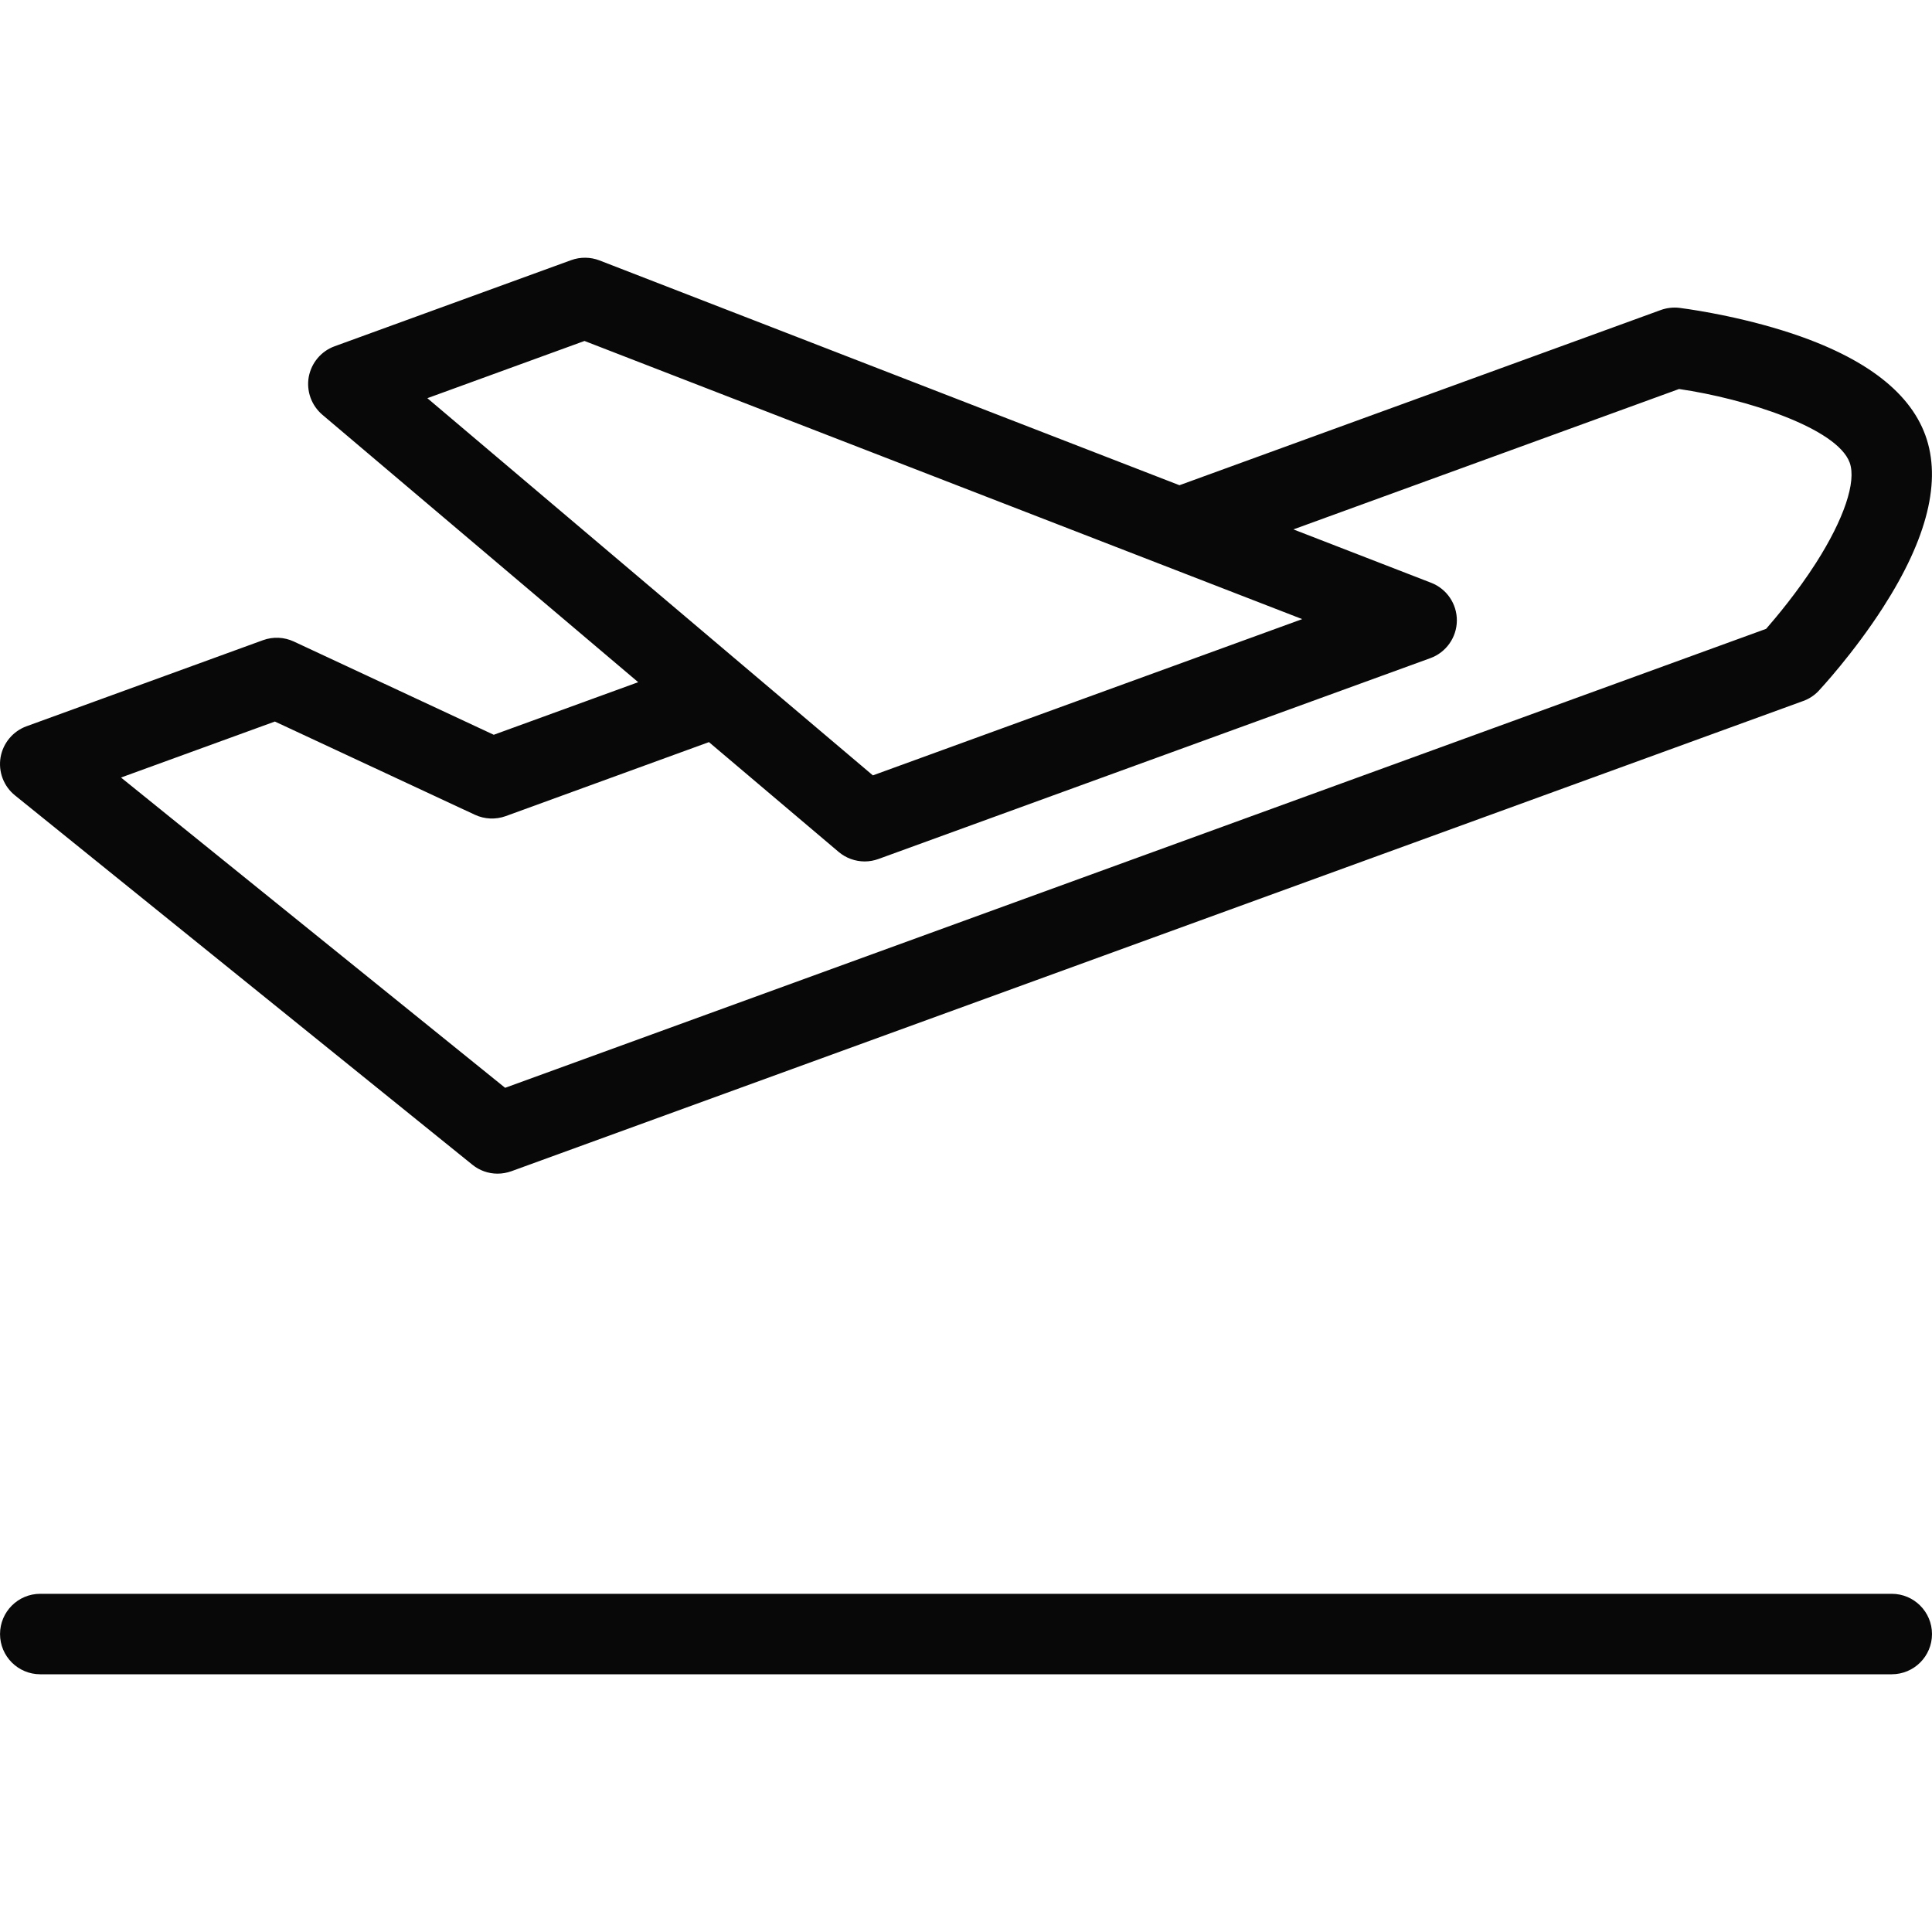 <svg width="60" height="60" viewBox="0 0 60 60" fill="none" xmlns="http://www.w3.org/2000/svg">
<g clip-path="url(#clip0_4413_58)">
<path d="M58.749 49.497H1.25C0.561 49.497 0.001 50.057 0.001 50.747C0.001 51.438 0.561 51.996 1.25 51.996H58.749C59.44 51.996 60 51.438 60 50.747C60 50.057 59.44 49.497 58.749 49.497ZM0.466 24.702L14.668 36.17C14.889 36.351 15.166 36.449 15.451 36.449C15.596 36.449 15.741 36.423 15.88 36.374L55.997 21.771C56.184 21.705 56.349 21.595 56.484 21.451C56.526 21.405 57.557 20.3 58.48 18.864C59.861 16.716 60.304 14.916 59.793 13.514C59.282 12.112 57.788 11.017 55.349 10.26C53.716 9.754 52.218 9.569 52.156 9.561C51.96 9.538 51.762 9.561 51.577 9.628L36.629 15.069L18.619 8.088C18.336 7.979 18.023 7.976 17.738 8.079L10.394 10.753C9.973 10.905 9.669 11.27 9.588 11.708C9.55 11.924 9.57 12.146 9.644 12.352C9.719 12.557 9.846 12.74 10.013 12.882L19.82 21.186L15.334 22.819L9.125 19.923C8.824 19.783 8.481 19.768 8.169 19.881L0.823 22.555C0.615 22.631 0.431 22.761 0.29 22.931C0.148 23.101 0.054 23.306 0.017 23.524C-0.019 23.742 0.003 23.967 0.082 24.174C0.161 24.381 0.293 24.563 0.466 24.702ZM18.152 10.589L40.441 19.227L27.108 24.08L13.272 12.366L18.152 10.589ZM8.537 22.408L14.748 25.303C15.049 25.443 15.392 25.458 15.704 25.346L22.017 23.047L26.045 26.457C26.271 26.648 26.557 26.752 26.853 26.753C26.998 26.753 27.143 26.727 27.28 26.677L44.422 20.439C44.91 20.261 45.238 19.798 45.244 19.277C45.249 18.756 44.931 18.287 44.446 18.099L40.168 16.441L52.145 12.081C54.21 12.381 57.052 13.293 57.444 14.368C57.658 14.958 57.266 16.122 56.397 17.483C55.814 18.394 55.162 19.17 54.849 19.529L15.687 33.783L3.758 24.147L8.537 22.408Z" fill="#080808"/>
</g>
<defs>
<clipPath id="clip0_4413_58">
<rect width="60" height="60" fill="white"/>
</clipPath>
</defs>
</svg>
